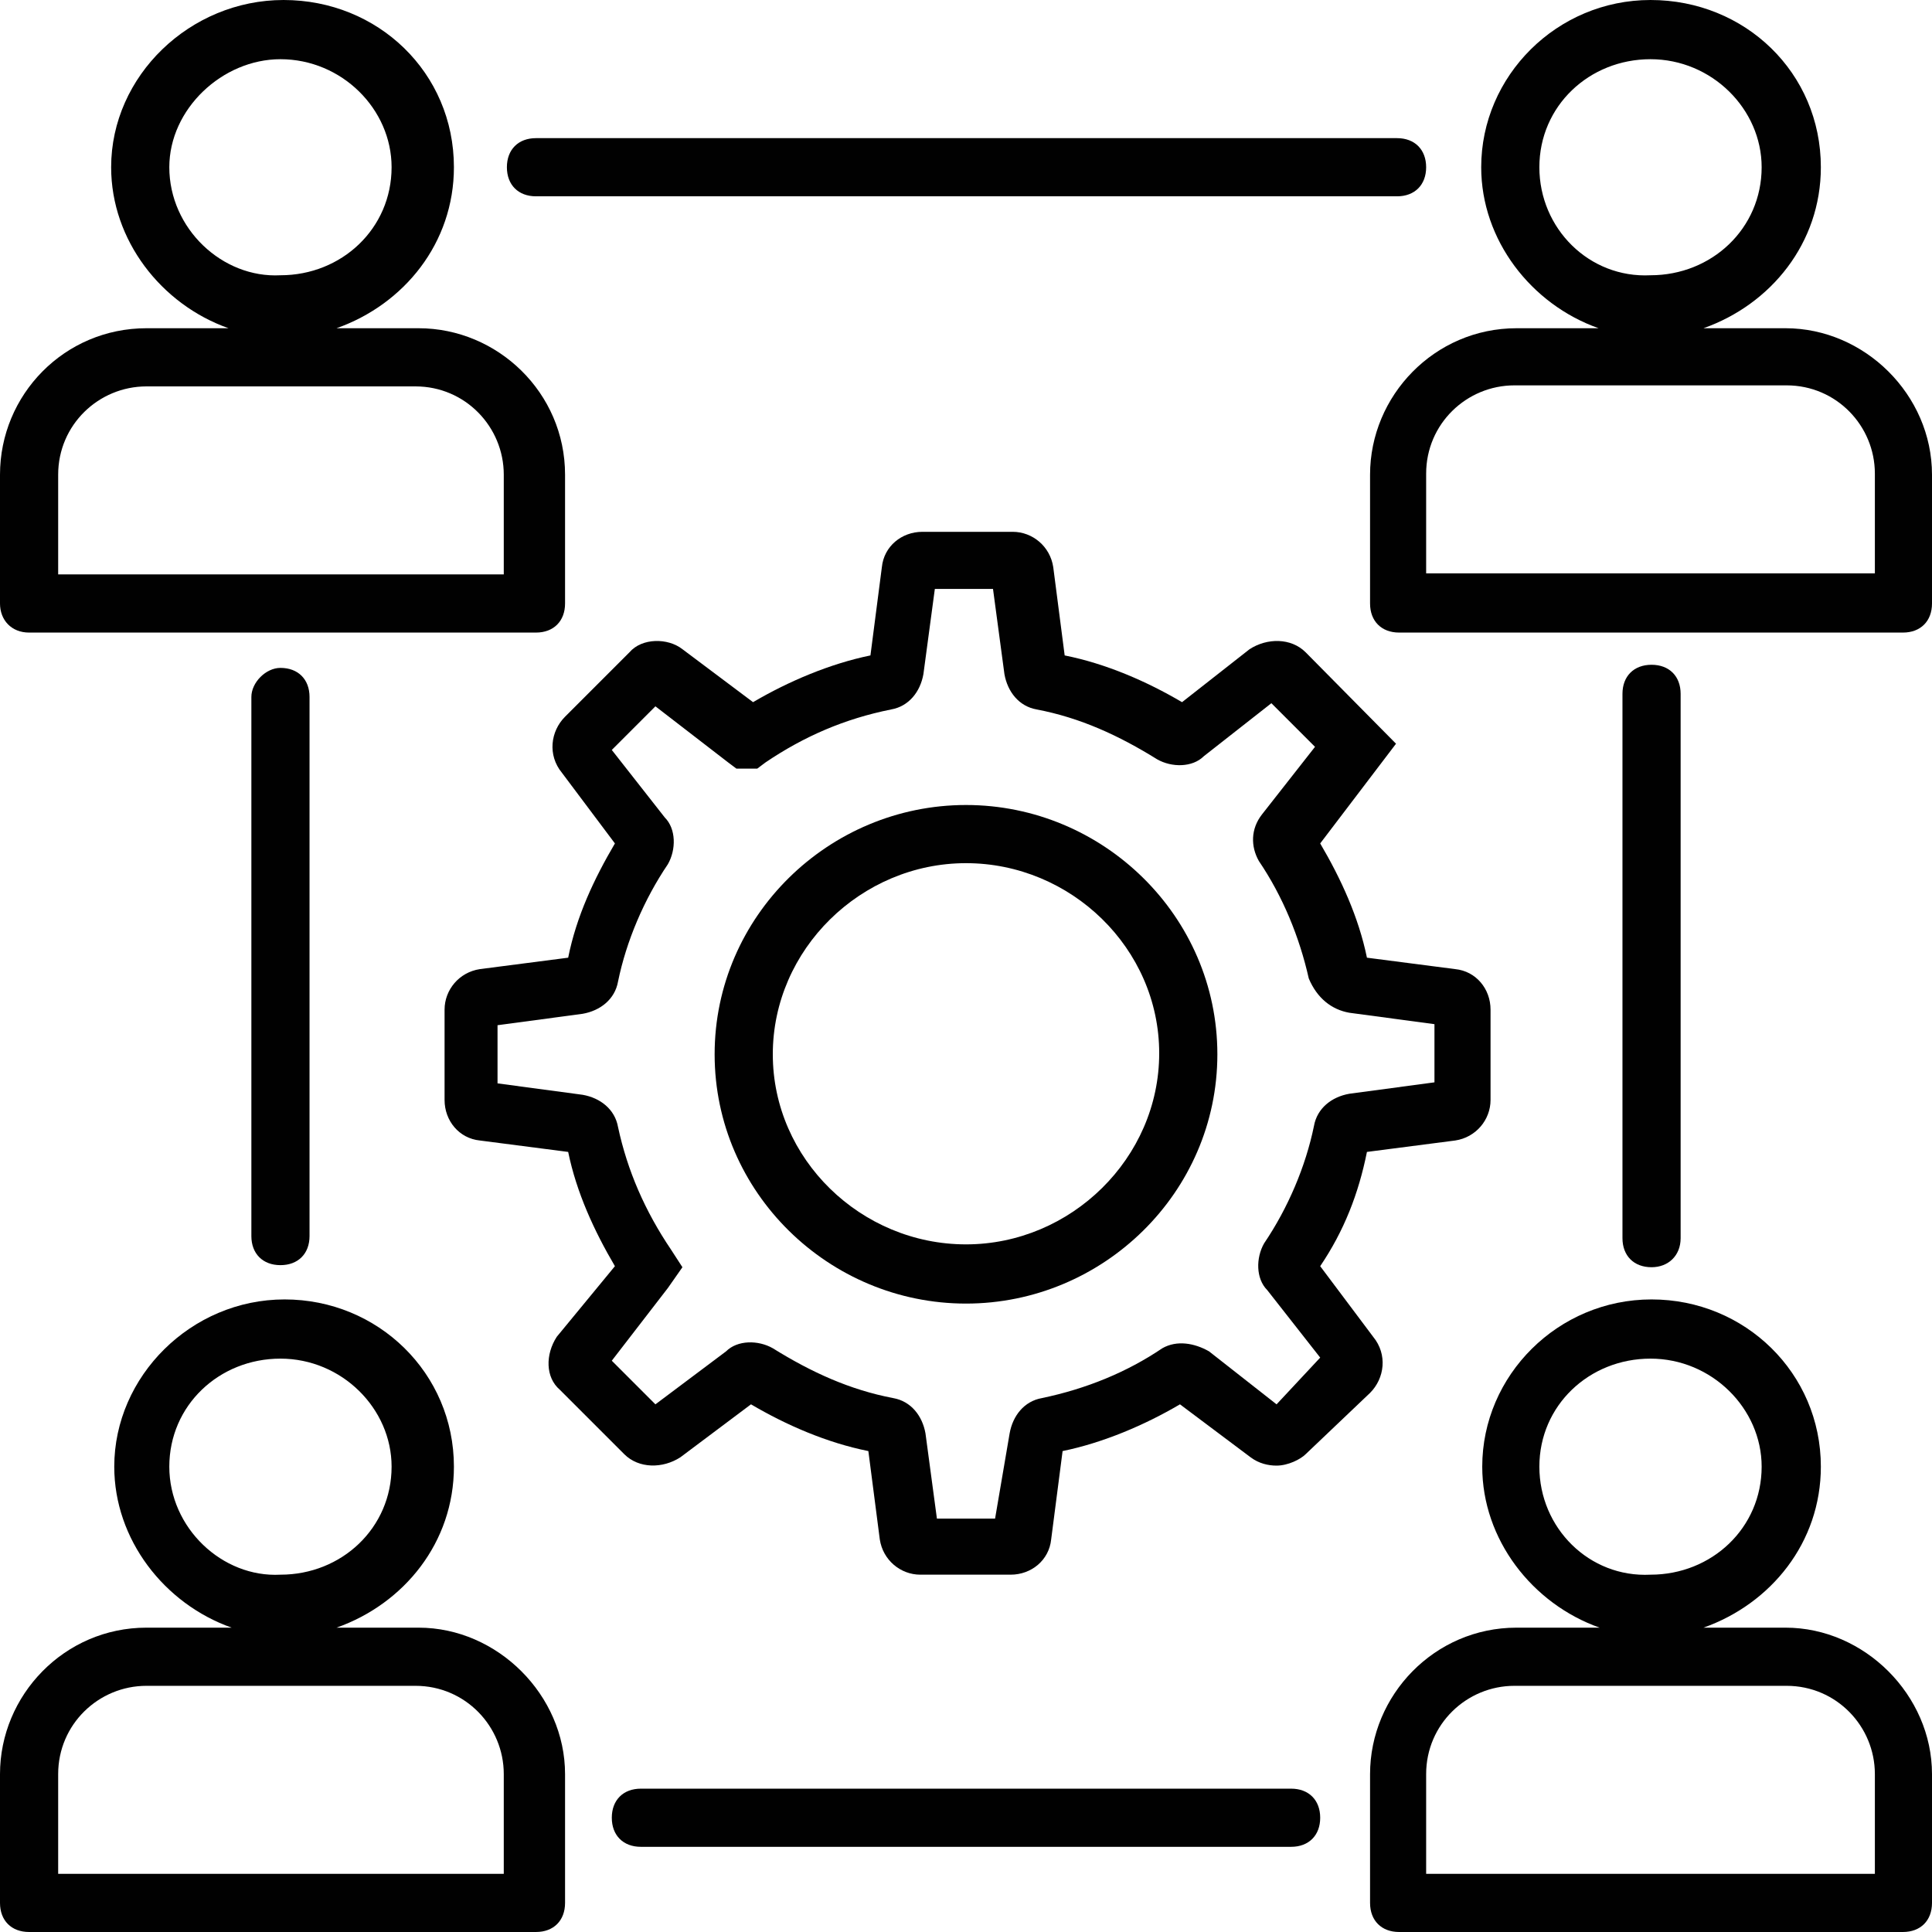 <?xml version="1.0" encoding="utf-8"?>
<!-- Generator: Adobe Illustrator 22.1.0, SVG Export Plug-In . SVG Version: 6.00 Build 0)  -->
<svg version="1.1" id="Capa_1" xmlns="http://www.w3.org/2000/svg" xmlns:xlink="http://www.w3.org/1999/xlink" x="0px" y="0px"
	 viewBox="0 0 186 186" style="enable-background:new 0 0 186 186;" xml:space="preserve">
<style type="text/css">
	.st0{fill:#010101;}
</style>
<g>
	<g>
		<g>
			<path class="st0" d="M125.7,62.8c-1.4-1.4-3.7-1.4-5.4-0.3l-6.5,5.1c-3.4-2-7.3-3.7-11.3-4.5l-1.1-8.5c-0.3-2-2-3.4-3.9-3.4h-8.7
				c-2,0-3.7,1.4-3.9,3.4l-1.1,8.5c-3.9,0.8-7.9,2.5-11.3,4.5l-6.8-5.1c-1.4-1.1-3.9-1.1-5.1,0.3L54.4,69c-1.4,1.4-1.7,3.7-0.3,5.4
				l5.1,6.8c-2,3.4-3.7,7-4.5,11l-8.5,1.1c-2,0.3-3.4,2-3.4,3.9v8.7c0,2,1.4,3.7,3.4,3.9l8.5,1.1c0.8,3.9,2.5,7.6,4.5,11l-5.6,6.8
				c-1.1,1.7-1.1,3.9,0.3,5.1l6.2,6.2c1.4,1.4,3.7,1.4,5.4,0.3l6.8-5.1c3.4,2,7.3,3.7,11.3,4.5l1.1,8.5c0.3,2,2,3.4,3.9,3.4h8.7
				c2,0,3.7-1.4,3.9-3.4l1.1-8.5c3.9-0.8,7.9-2.5,11.3-4.5l6.8,5.1c0.8,0.6,1.7,0.8,2.5,0.8c1.1,0,2.3-0.6,2.8-1.1l6.2-5.9
				c1.4-1.4,1.7-3.7,0.3-5.4l-5.1-6.8c2.3-3.4,3.7-7,4.5-11l8.5-1.1c2-0.3,3.4-2,3.4-3.9v-8.7c0-2-1.4-3.7-3.4-3.9l-8.5-1.1
				c-0.8-3.9-2.5-7.6-4.5-11l7.3-9.6L125.7,62.8z M129.9,97.5l8.2,1.1v5.6l-8.2,1.1c-1.7,0.3-3.1,1.4-3.4,3.1
				c-0.8,3.9-2.5,7.9-4.8,11.3c-0.8,1.4-0.8,3.4,0.3,4.5l5.1,6.5l-4.2,4.5l-6.5-5.1c-1.4-0.8-3.1-1.1-4.5-0.3
				c-3.4,2.3-7.3,3.9-11.6,4.8c-1.7,0.3-2.8,1.7-3.1,3.4l-1.4,8.2h-5.6l-1.1-8.2c-0.3-1.7-1.4-3.1-3.1-3.4
				c-4.2-0.8-7.9-2.5-11.6-4.8c-1.4-0.8-3.4-0.8-4.5,0.3l-6.8,5.1l-4.2-4.2l5.4-7l1.4-2l-1.1-1.7c-2.5-3.7-4.2-7.6-5.1-11.8
				c-0.3-1.7-1.7-2.8-3.4-3.1l-8.2-1.1v-5.6l8.2-1.1c1.7-0.3,3.1-1.4,3.4-3.1c0.8-3.9,2.5-7.9,4.8-11.3c0.8-1.4,0.8-3.4-0.3-4.5
				l-5.1-6.5l4.2-4.2l7,5.4l0.8,0.6h2l0.8-0.6c3.7-2.5,7.6-4.2,12.1-5.1c1.7-0.3,2.8-1.7,3.1-3.4l1.1-8.2h5.6l1.1,8.2
				c0.3,1.7,1.4,3.1,3.1,3.4c4.2,0.8,7.9,2.5,11.6,4.8c1.4,0.8,3.4,0.8,4.5-0.3l6.5-5.1l4.2,4.2l-5.1,6.5c-1.1,1.4-1.1,3.1-0.3,4.5
				c2.3,3.4,3.9,7.3,4.8,11.3C126.8,96.1,128.2,97.2,129.9,97.5z"/>
		</g>
	</g>
	<g>
		<g>
			<path class="st0" d="M93,77.5c-13.2,0-24.2,10.7-24.2,24s11,24,24.2,24s24.2-10.7,24.2-24S106.2,77.5,93,77.5z M93,119.8
				c-10.1,0-18.6-8.2-18.6-18.3S82.9,83.1,93,83.1s18.6,8.2,18.6,18.3S103.1,119.8,93,119.8z"/>
		</g>
	</g>
	<g>
		<g>
			<path class="st0" d="M40.3,156.7h-7.9c6.5-2.3,11.3-8.2,11.3-15.5c0-9-7.3-16.1-16.3-16.1S11,132.5,11,141.2
				c0,7,4.8,13.2,11.3,15.5h-8.2c-7.9,0-14.1,6.5-14.1,14.1v12.4c0,1.7,1.1,2.8,2.8,2.8h48.8c1.7,0,2.8-1.1,2.8-2.8v-12.4
				C54.4,163.2,47.9,156.7,40.3,156.7z M16.3,141.2c0-5.9,4.8-10.4,10.7-10.4s10.7,4.8,10.7,10.4c0,5.9-4.8,10.4-10.7,10.4
				C21.4,151.9,16.3,147.1,16.3,141.2z M48.8,180.4H5.6v-9.6c0-4.8,3.9-8.5,8.5-8.5H40c4.8,0,8.5,3.9,8.5,8.5v9.6H48.8z"/>
		</g>
	</g>
	<g>
		<g>
			<path class="st0" d="M171.9,156.7H164c6.5-2.3,11.3-8.2,11.3-15.5c0-9-7.3-16.1-16.3-16.1c-9,0-16.3,7.3-16.3,16.1
				c0,7,4.8,13.2,11.3,15.5H146c-7.9,0-14.1,6.5-14.1,14.1v12.4c0,1.7,1.1,2.8,2.8,2.8h48.5c1.7,0,2.8-1.1,2.8-2.8v-12.4
				C186,163.2,179.5,156.7,171.9,156.7z M148.2,141.2c0-5.9,4.8-10.4,10.7-10.4s10.7,4.8,10.7,10.4c0,5.9-4.8,10.4-10.7,10.4
				C153,151.9,148.2,147.1,148.2,141.2z M180.4,180.4h-43.1v-9.6c0-4.8,3.9-8.5,8.5-8.5h26.2c4.8,0,8.5,3.9,8.5,8.5V180.4z"/>
		</g>
	</g>
	<g>
		<g>
			<path class="st0" d="M2.8,60.9h48.8c1.7,0,2.8-1.1,2.8-2.8V45.7c0-7.9-6.5-14.1-14.1-14.1h-7.9c6.5-2.3,11.3-8.2,11.3-15.5
				C43.7,7,36.4,0,27.3,0c-9,0-16.6,7.3-16.6,16.1c0,7,4.8,13.2,11.3,15.5h-7.9C6.2,31.6,0,38,0,45.7v12.4C0,59.7,1.1,60.9,2.8,60.9
				z M16.3,16.1c0-5.6,5.1-10.4,10.7-10.4c5.9,0,10.7,4.8,10.7,10.4c0,5.9-4.8,10.4-10.7,10.4C21.4,26.8,16.3,22,16.3,16.1z
				 M5.6,45.7c0-4.8,3.9-8.5,8.5-8.5H40c4.8,0,8.5,3.9,8.5,8.5v9.6H5.6V45.7z"/>
		</g>
	</g>
	<g>
		<g>
			<path class="st0" d="M171.9,31.6H164c6.5-2.3,11.3-8.2,11.3-15.5C175.3,7,168,0,158.9,0c-9,0-16.3,7.3-16.3,16.1
				c0,7,4.8,13.2,11.3,15.5H146c-7.9,0-14.1,6.5-14.1,14.1v12.4c0,1.7,1.1,2.8,2.8,2.8h48.5c1.7,0,2.8-1.1,2.8-2.8V45.7
				C186,38,179.5,31.6,171.9,31.6z M148.2,16.1c0-5.9,4.8-10.4,10.7-10.4s10.7,4.8,10.7,10.4c0,5.9-4.8,10.4-10.7,10.4
				C153,26.8,148.2,22,148.2,16.1z M180.4,55.2h-43.1v-9.6c0-4.8,3.9-8.5,8.5-8.5h26.2c4.8,0,8.5,3.9,8.5,8.5V55.2z"/>
		</g>
	</g>
	<g>
		<g>
			<path class="st0" d="M24.2,67.1v51.9c0,1.7,1.1,2.8,2.8,2.8s2.8-1.1,2.8-2.8V67.1c0-1.7-1.1-2.8-2.8-2.8
				C25.6,64.3,24.2,65.7,24.2,67.1z"/>
		</g>
	</g>
	<g>
		<g>
			<path class="st0" d="M124.3,172.2H61.7c-1.7,0-2.8,1.1-2.8,2.8c0,1.7,1.1,2.8,2.8,2.8h62.6c1.7,0,2.8-1.1,2.8-2.8
				C127.1,173.3,126,172.2,124.3,172.2z"/>
		</g>
	</g>
	<g>
		<g>
			<path class="st0" d="M51.6,18.9h82.9c1.7,0,2.8-1.1,2.8-2.8s-1.1-2.8-2.8-2.8H51.6c-1.7,0-2.8,1.1-2.8,2.8S49.9,18.9,51.6,18.9z"
				/>
		</g>
	</g>
	<g>
		<g>
			<path class="st0" d="M161.8,119.2V66.8c0-1.7-1.1-2.8-2.8-2.8c-1.7,0-2.8,1.1-2.8,2.8v52.4c0,1.7,1.1,2.8,2.8,2.8
				C160.6,122,161.8,120.9,161.8,119.2z"/>
		</g>
	</g>
</g>
</svg>

